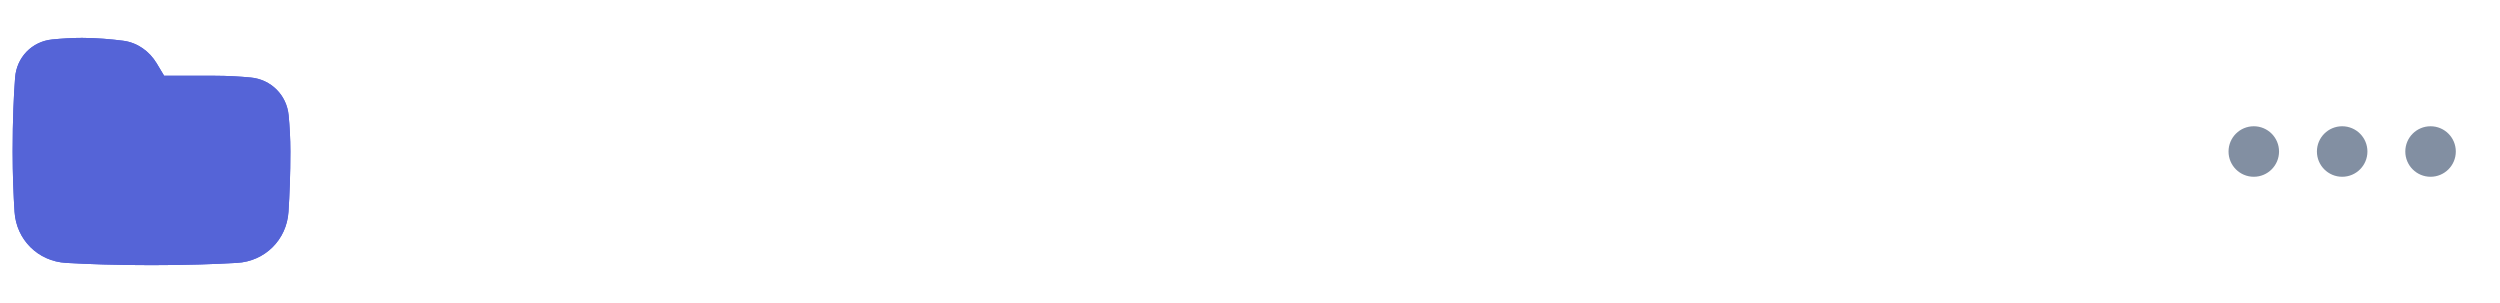 <svg width="198" height="24" viewBox="0 0 198 24" fill="none" xmlns="http://www.w3.org/2000/svg">
<path fill-rule="evenodd" clip-rule="evenodd" d="M11.868 8L10.695 6.046C10.398 5.551 9.949 5.267 9.499 5.21C8.634 5.099 7.555 5 6.5 5C5.767 5 5.019 5.048 4.335 5.115C3.705 5.177 3.24 5.645 3.19 6.299C3.09 7.609 3 9.483 3 12C3 13.773 3.065 15.352 3.147 16.642C3.223 17.846 4.136 18.755 5.35 18.825C6.996 18.92 9.213 19 12 19C14.787 19 17.003 18.92 18.65 18.825C19.864 18.755 20.777 17.846 20.853 16.642C20.935 15.352 21 13.773 21 12C21 11.034 20.944 10.117 20.87 9.328C20.809 8.677 20.323 8.191 19.672 8.13C18.883 8.056 17.966 8 17 8H11.868ZM13 6L12.41 5.017C11.831 4.051 10.87 3.368 9.752 3.226C8.839 3.109 7.669 3 6.5 3C5.684 3 4.868 3.053 4.139 3.125C2.532 3.283 1.319 4.536 1.196 6.146C1.091 7.51 1 9.435 1 12C1 13.82 1.066 15.442 1.151 16.768C1.292 18.986 3.016 20.694 5.235 20.821C6.92 20.919 9.175 21 12 21C14.825 21 17.08 20.919 18.765 20.821C20.984 20.694 22.708 18.986 22.849 16.768C22.934 15.442 23 13.82 23 12C23 10.959 22.94 9.978 22.861 9.141C22.71 7.533 21.467 6.29 19.859 6.139C19.022 6.06 18.041 6 17 6H13ZM9.499 5.21C9.949 5.267 10.398 5.551 10.695 6.046L11.868 8H17C17.966 8 18.883 8.056 19.672 8.13C20.323 8.191 20.809 8.677 20.87 9.328C20.944 10.117 21 11.034 21 12C21 13.773 20.935 15.352 20.853 16.642C20.777 17.846 19.864 18.755 18.65 18.825C17.003 18.92 14.787 19 12 19C9.213 19 6.996 18.92 5.35 18.825C4.136 18.755 3.223 17.846 3.147 16.642C3.065 15.352 3 13.773 3 12C3 9.483 3.09 7.609 3.19 6.299C3.24 5.645 3.705 5.177 4.335 5.115C5.019 5.048 5.767 5 6.5 5C7.555 5 8.634 5.099 9.499 5.21Z" fill="#5564D7"/>
<path d="M11.868 8L10.695 6.046C10.398 5.551 9.949 5.267 9.499 5.21C8.634 5.099 7.555 5 6.5 5C5.767 5 5.019 5.048 4.335 5.115C3.705 5.177 3.24 5.645 3.19 6.299C3.09 7.609 3 9.483 3 12C3 13.773 3.065 15.352 3.147 16.642C3.223 17.846 4.136 18.755 5.35 18.825C6.996 18.92 9.213 19 12 19C14.787 19 17.003 18.92 18.65 18.825C19.864 18.755 20.777 17.846 20.853 16.642C20.935 15.352 21 13.773 21 12C21 11.034 20.944 10.117 20.87 9.328C20.809 8.677 20.323 8.191 19.672 8.13C18.883 8.056 17.966 8 17 8H11.868ZM13 6L12.41 5.017C11.831 4.051 10.87 3.368 9.752 3.226C8.839 3.109 7.669 3 6.5 3C5.684 3 4.868 3.053 4.139 3.125C2.532 3.283 1.319 4.536 1.196 6.146C1.091 7.51 1 9.435 1 12C1 13.82 1.066 15.442 1.151 16.768C1.292 18.986 3.016 20.694 5.235 20.821C6.92 20.919 9.175 21 12 21C14.825 21 17.08 20.919 18.765 20.821C20.984 20.694 22.708 18.986 22.849 16.768C22.934 15.442 23 13.82 23 12C23 10.959 22.94 9.978 22.861 9.141C22.71 7.533 21.467 6.29 19.859 6.139C19.022 6.06 18.041 6 17 6H13ZM9.499 5.21C9.949 5.267 10.398 5.551 10.695 6.046L11.868 8H17C17.966 8 18.883 8.056 19.672 8.13C20.323 8.191 20.809 8.677 20.87 9.328C20.944 10.117 21 11.034 21 12C21 13.773 20.935 15.352 20.853 16.642C20.777 17.846 19.864 18.755 18.65 18.825C17.003 18.92 14.787 19 12 19C9.213 19 6.996 18.92 5.35 18.825C4.136 18.755 3.223 17.846 3.147 16.642C3.065 15.352 3 13.773 3 12C3 9.483 3.09 7.609 3.19 6.299C3.24 5.645 3.705 5.177 4.335 5.115C5.019 5.048 5.767 5 6.5 5C7.555 5 8.634 5.099 9.499 5.21Z" fill="#5564D7"/>
<path fill-rule="evenodd" clip-rule="evenodd" d="M183.5 12C183.5 10.895 184.395 10 185.5 10C186.605 10 187.5 10.895 187.5 12C187.5 13.105 186.605 14 185.5 14C184.395 14 183.5 13.105 183.5 12Z" fill="#828FA2"/>
<path fill-rule="evenodd" clip-rule="evenodd" d="M190.5 12C190.5 10.895 191.395 10 192.5 10C193.605 10 194.5 10.895 194.5 12C194.5 13.105 193.605 14 192.5 14C191.395 14 190.5 13.105 190.5 12Z" fill="#828FA2"/>
<path fill-rule="evenodd" clip-rule="evenodd" d="M176.5 12C176.5 10.895 177.395 10 178.5 10C179.605 10 180.5 10.895 180.5 12C180.5 13.105 179.605 14 178.5 14C177.395 14 176.5 13.105 176.5 12Z" fill="#828FA2"/>
</svg>
